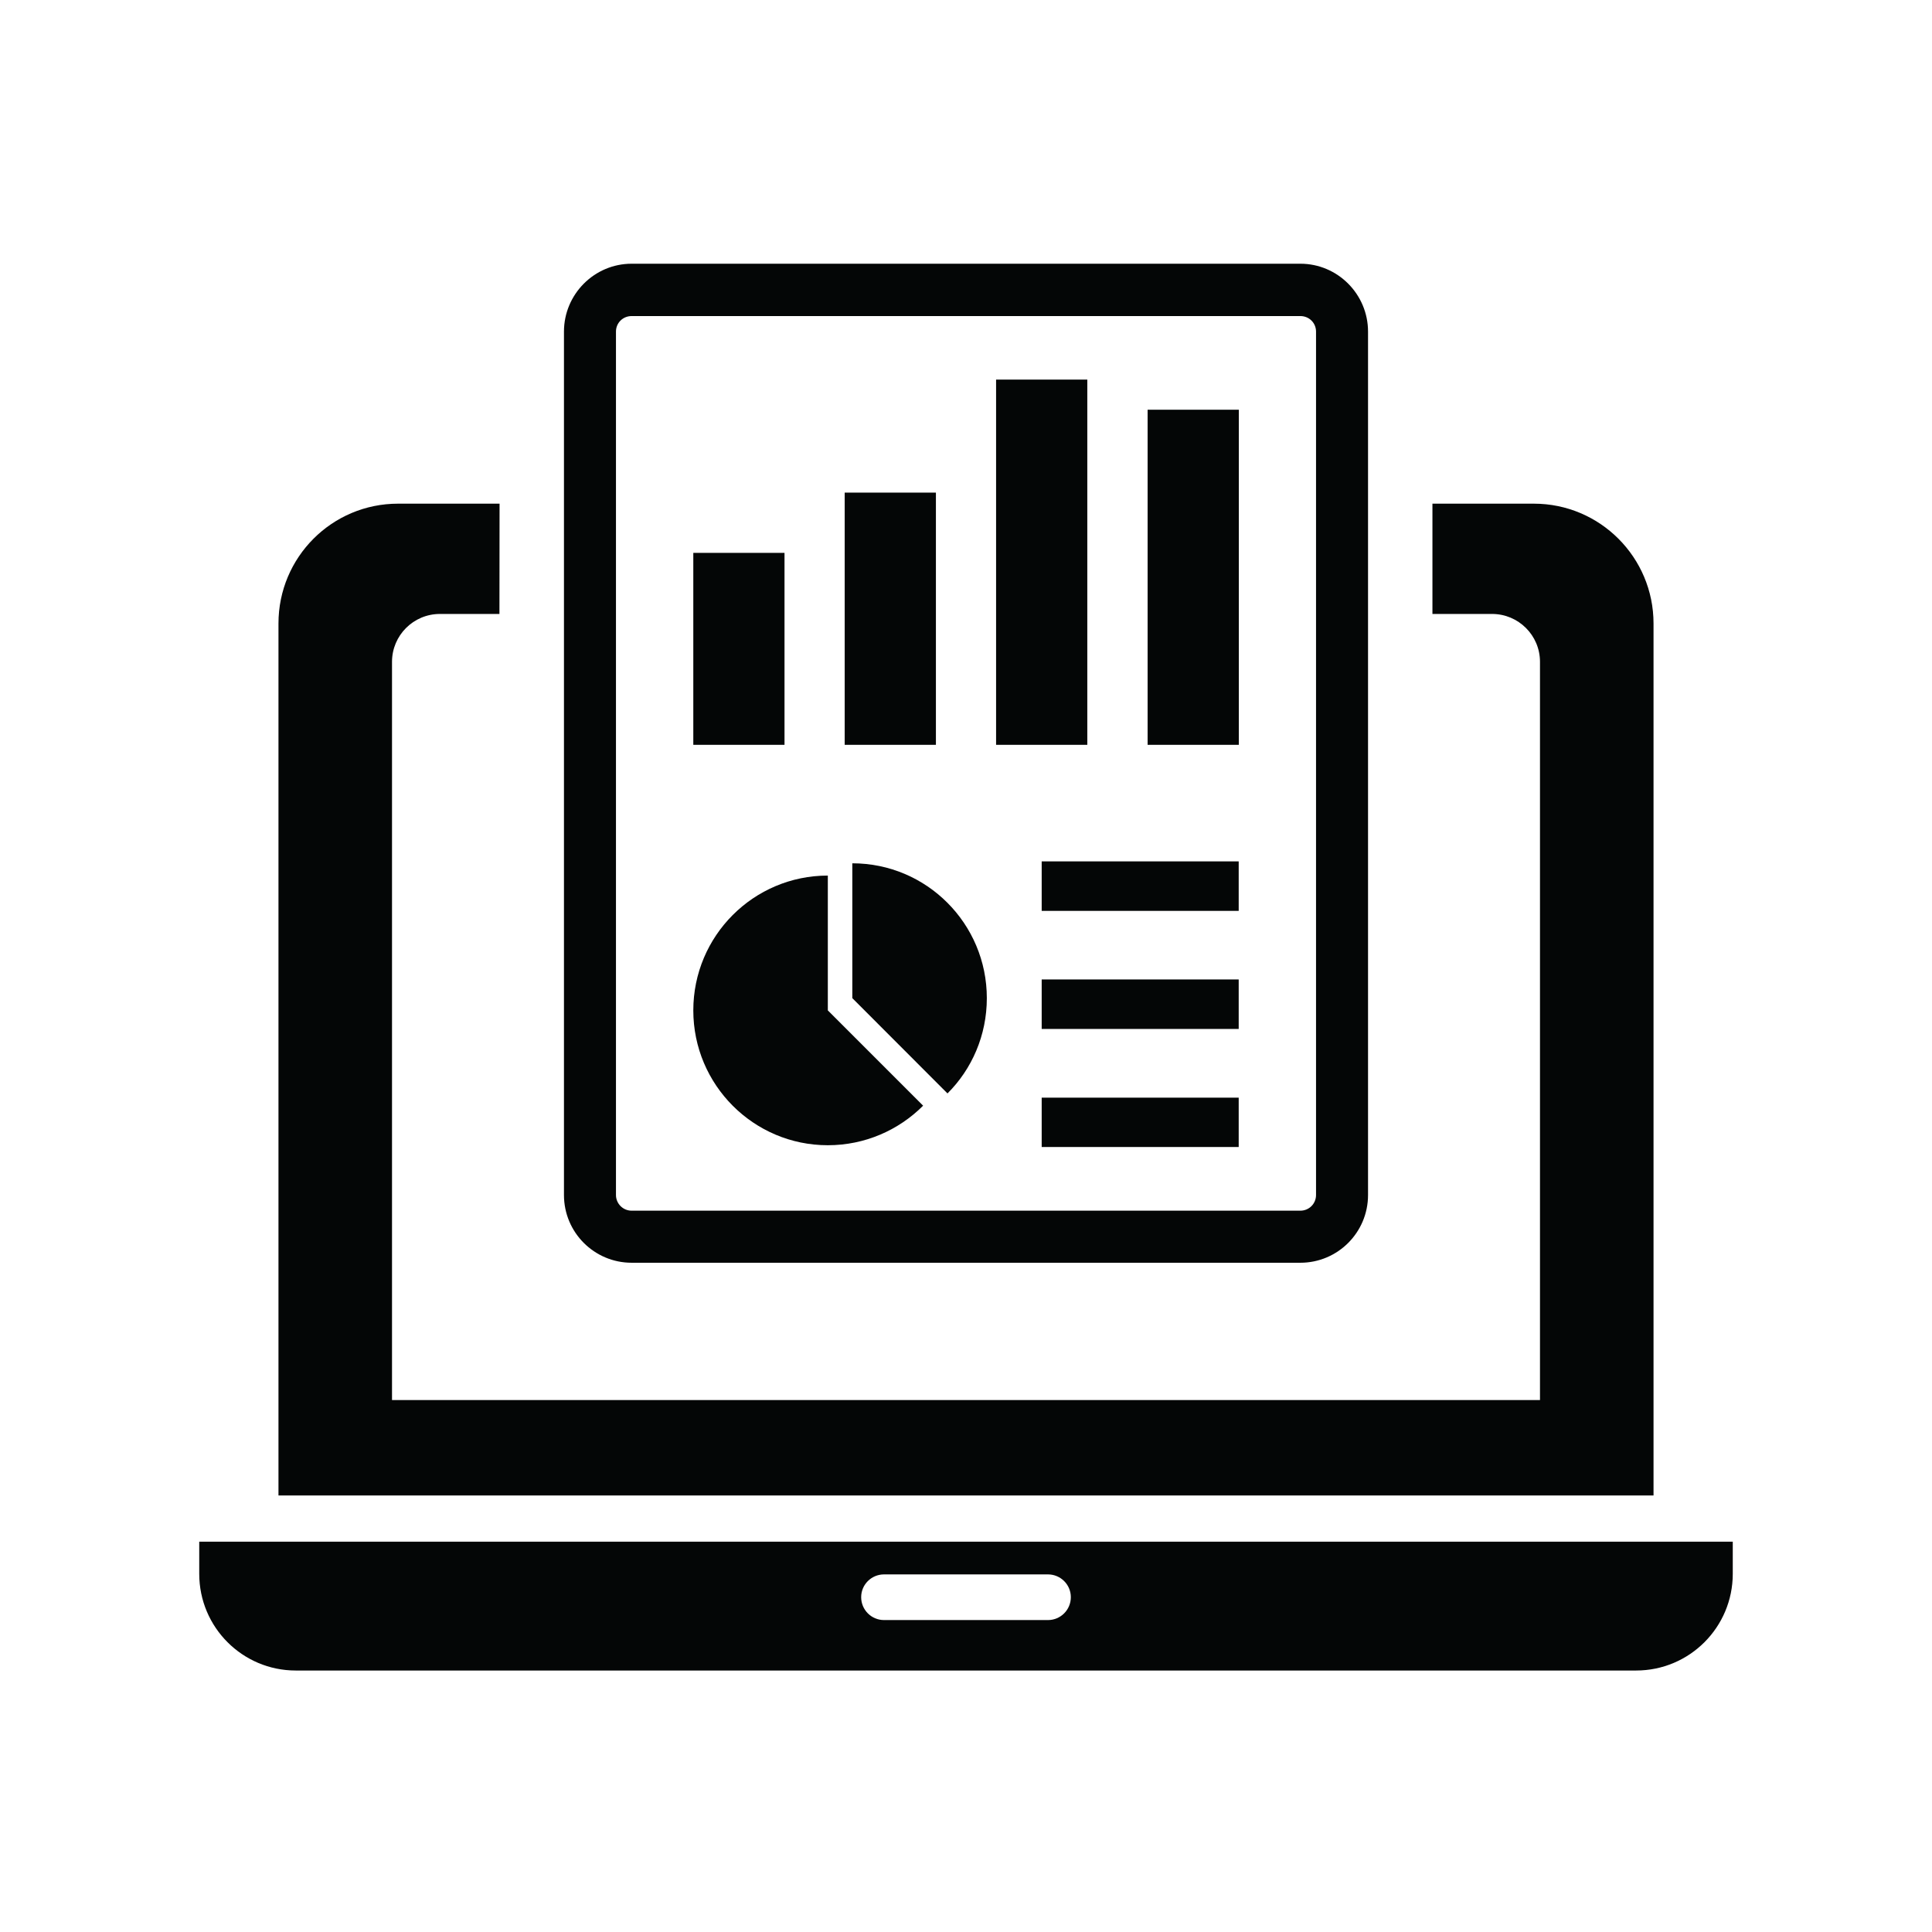 <svg xmlns="http://www.w3.org/2000/svg" xmlns:xlink="http://www.w3.org/1999/xlink" width="500" zoomAndPan="magnify" viewBox="0 0 375 375" height="500" preserveAspectRatio="xMidYMid meet" version="1.0"><defs><clipPath id="4347da8a60"><path d="M 38.672 299 L 336.328 299 L 336.328 324.188 L 38.672 324.188 Z M 38.672 299 " clip-rule="nonzero"/></clipPath><clipPath id="8d9bb411e5"><path d="M 109 51.188 L 266 51.188 L 266 246 L 109 246 Z M 109 51.188 " clip-rule="nonzero"/></clipPath></defs><g clip-path="url(#4347da8a60)"><path fill="#040606" d="M 203.406 314.453 L 171.594 314.453 C 169.133 314.453 167.152 312.469 167.152 310.008 C 167.152 307.574 169.133 305.59 171.594 305.59 L 203.406 305.59 C 205.867 305.59 207.848 307.574 207.848 310.008 C 207.848 312.469 205.867 314.453 203.406 314.453 Z M 38.672 299.238 L 38.672 305.484 C 38.672 315.855 47.074 324.246 57.406 324.246 L 317.566 324.246 C 327.949 324.246 336.328 315.832 336.328 305.484 L 336.328 299.238 L 38.672 299.238 " fill-opacity="1" fill-rule="nonzero"/></g><path fill="#040606" d="M 160.68 222.289 C 167.891 222.289 174.445 219.352 179.176 214.613 L 160.68 196.117 L 160.68 169.949 C 146.277 169.949 134.57 181.645 134.57 196.117 C 134.57 210.566 146.277 222.289 160.68 222.289 " fill-opacity="1" fill-rule="nonzero"/><path fill="#040606" d="M 165.434 193.738 L 183.906 212.234 C 188.637 207.523 191.543 200.961 191.543 193.738 C 191.543 179.289 179.863 167.566 165.434 167.566 L 165.434 193.738 " fill-opacity="1" fill-rule="nonzero"/><path fill="#040606" d="M 320.949 121.02 C 320.949 108.188 310.562 97.762 297.719 97.762 L 278.035 97.762 L 278.035 119.168 L 289.609 119.168 C 294.734 119.168 298.91 123.32 298.91 128.457 L 298.91 271.746 L 76.09 271.746 L 76.09 128.457 C 76.09 123.348 80.238 119.168 85.391 119.168 L 96.941 119.168 L 96.965 97.762 L 77.254 97.762 C 64.438 97.762 54.051 108.16 54.051 121.02 L 54.051 290.27 L 320.949 290.27 L 320.949 121.02 " fill-opacity="1" fill-rule="nonzero"/><g clip-path="url(#8d9bb411e5)"><path fill="#040606" d="M 119.559 64.367 C 119.559 62.672 120.906 61.348 122.598 61.348 L 252.402 61.348 C 254.094 61.348 255.441 62.672 255.441 64.367 L 255.441 231.949 C 255.441 233.641 254.094 234.992 252.402 234.992 L 122.598 234.992 C 120.906 234.992 119.559 233.613 119.559 231.949 Z M 122.598 245.098 L 252.402 245.098 C 259.641 245.098 265.535 239.223 265.535 231.949 L 265.535 64.367 C 265.535 57.113 259.641 51.188 252.402 51.188 L 122.598 51.188 C 115.359 51.188 109.465 57.113 109.465 64.367 L 109.465 231.949 C 109.465 239.223 115.359 245.098 122.598 245.098 " fill-opacity="1" fill-rule="nonzero"/></g><path fill="#040606" d="M 134.57 107.312 L 152.273 107.312 L 152.273 144.57 L 134.57 144.57 L 134.57 107.312 " fill-opacity="1" fill-rule="nonzero"/><path fill="#040606" d="M 163.953 95.617 L 181.66 95.617 L 181.66 144.57 L 163.953 144.57 L 163.953 95.617 " fill-opacity="1" fill-rule="nonzero"/><path fill="#040606" d="M 193.34 73.68 L 211.047 73.68 L 211.047 144.57 L 193.34 144.57 L 193.34 73.68 " fill-opacity="1" fill-rule="nonzero"/><path fill="#040606" d="M 222.75 79.527 L 240.457 79.527 L 240.457 144.57 L 222.75 144.57 L 222.75 79.527 " fill-opacity="1" fill-rule="nonzero"/><path fill="#040606" d="M 202.191 167.195 L 240.43 167.195 L 240.43 176.801 L 202.191 176.801 L 202.191 167.195 " fill-opacity="1" fill-rule="nonzero"/><path fill="#040606" d="M 202.191 190.113 L 240.43 190.113 L 240.43 199.719 L 202.191 199.719 L 202.191 190.113 " fill-opacity="1" fill-rule="nonzero"/><path fill="#040606" d="M 202.191 213.055 L 240.43 213.055 L 240.43 222.633 L 202.191 222.633 L 202.191 213.055 " fill-opacity="1" fill-rule="nonzero"/></svg>